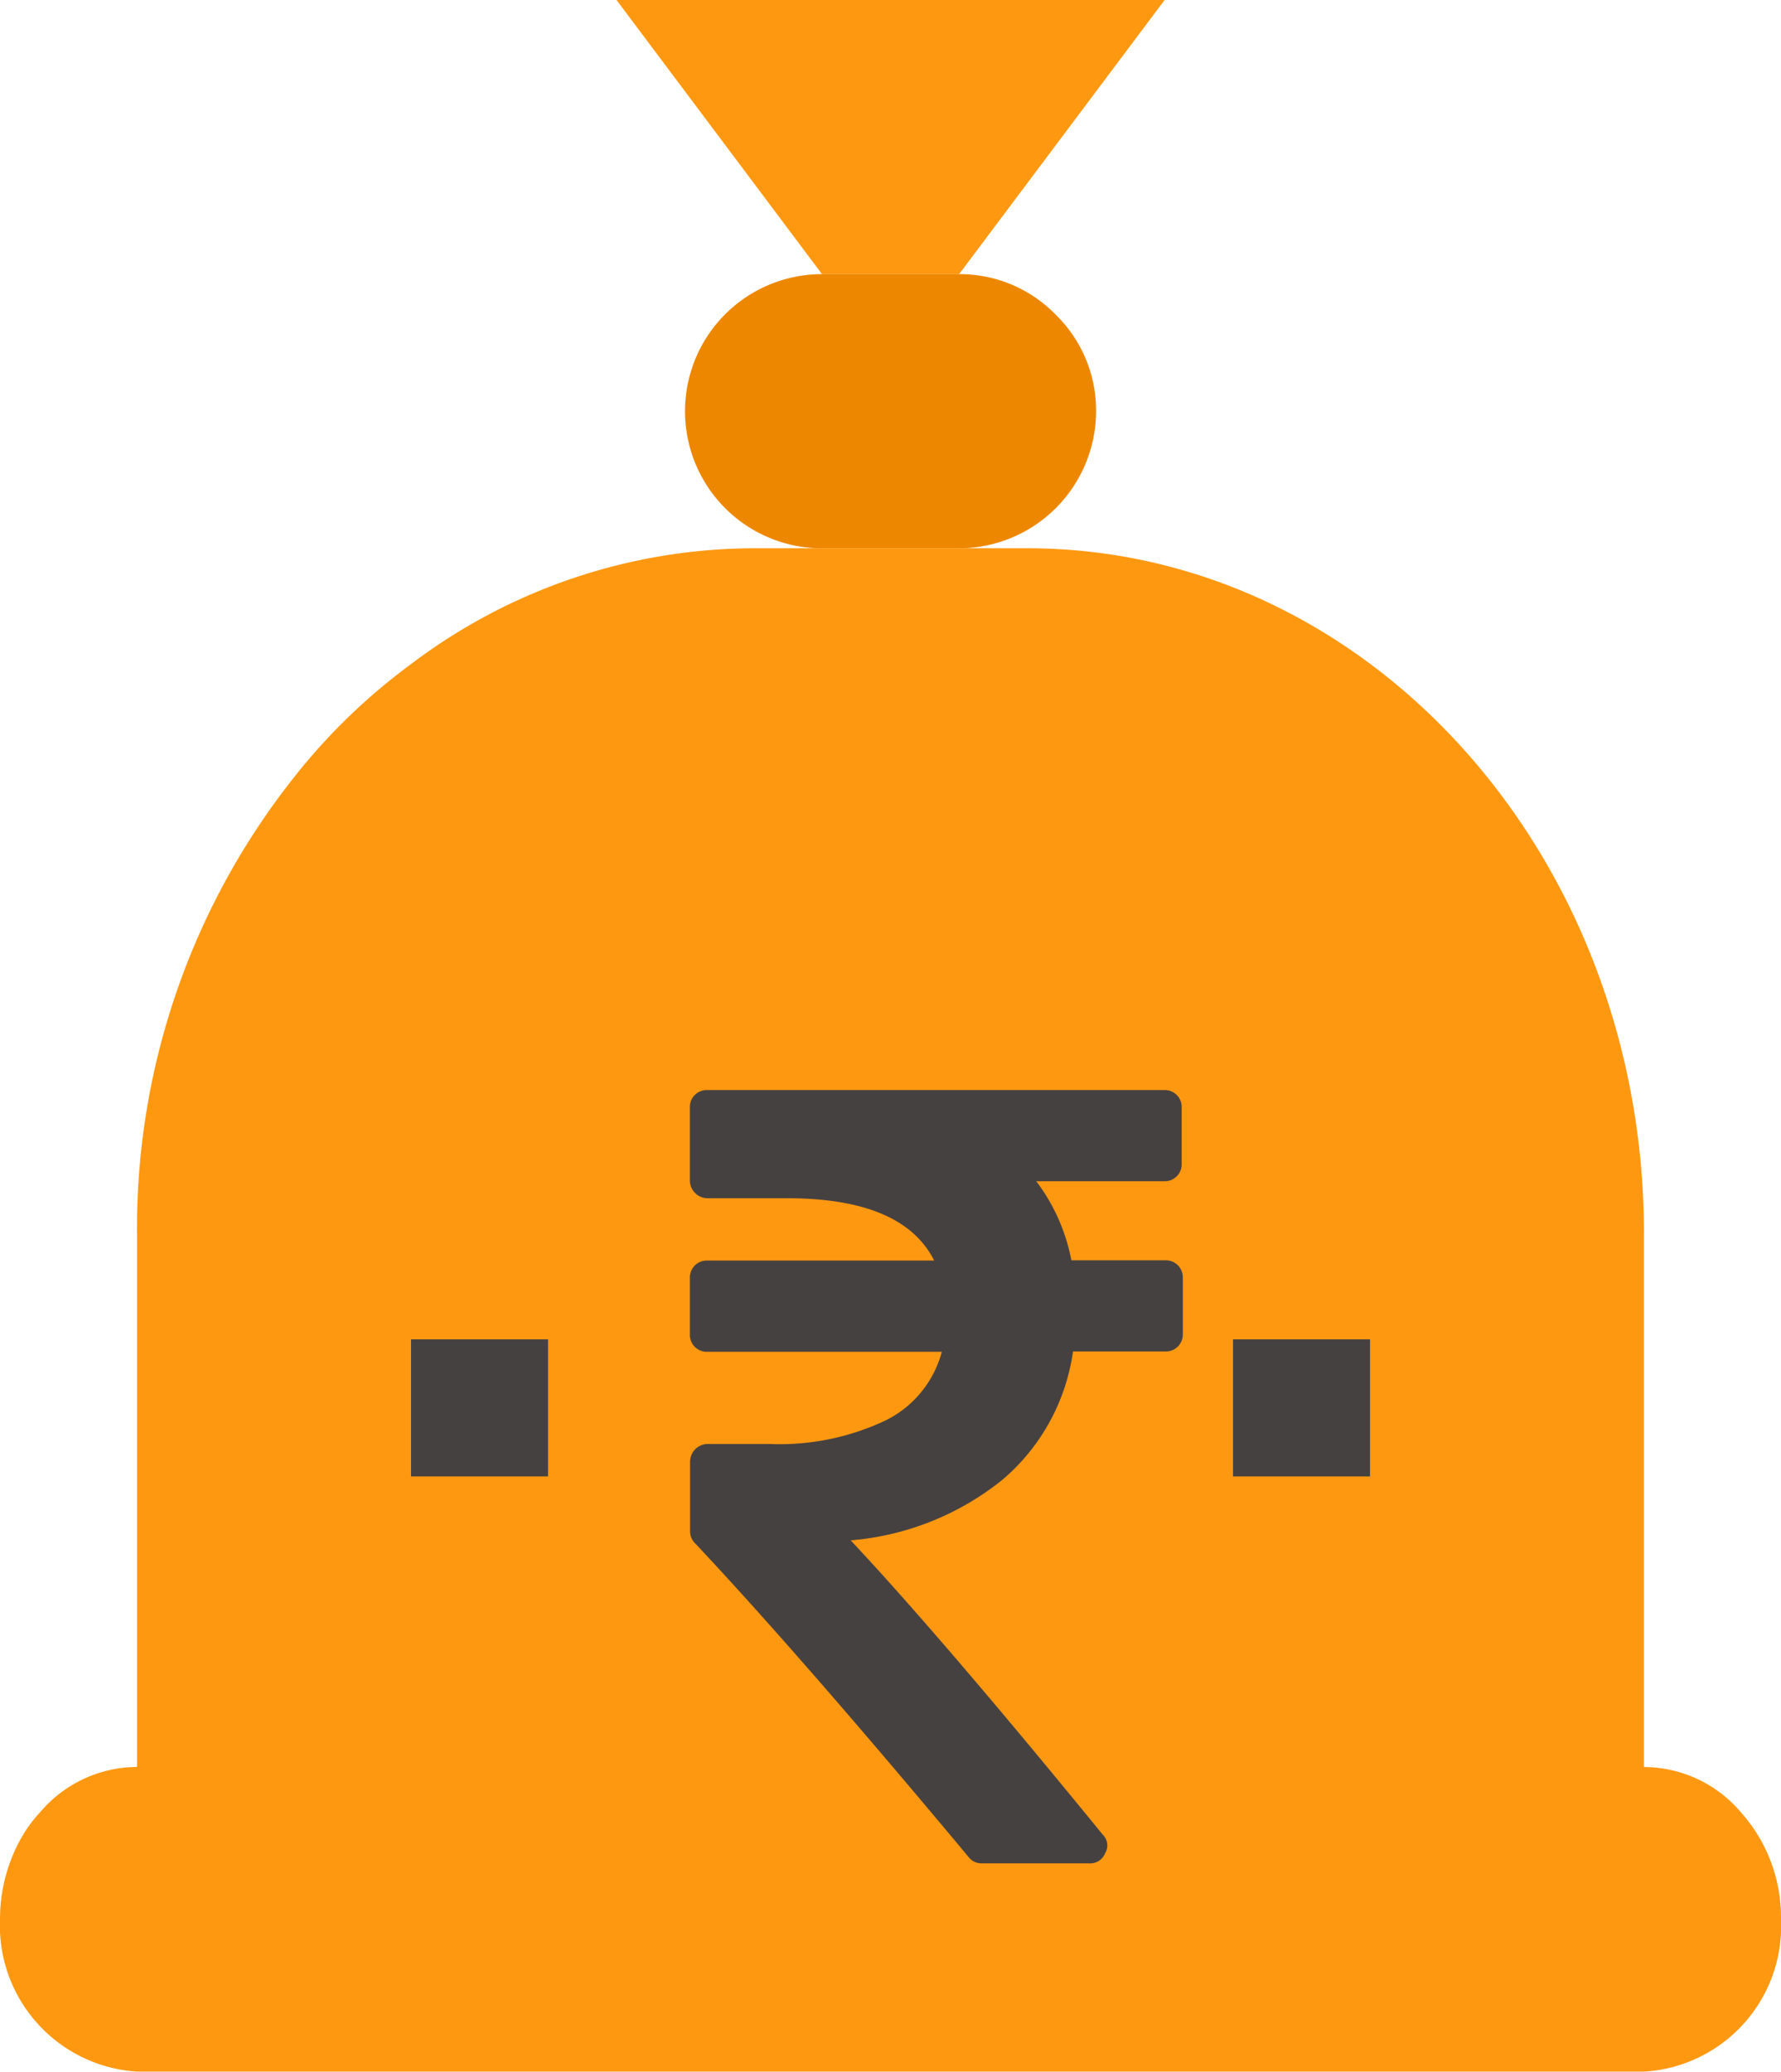 <svg id="Group_382" data-name="Group 382" xmlns="http://www.w3.org/2000/svg" width="28.594" height="33.244" viewBox="0 0 28.594 33.244">
  <g id="Payment-Money">
    <path id="Path_12" data-name="Path 12" d="M48.8,33l-3.3,4.4H43.3L40,33Z" transform="translate(-30.102 -33)" fill="#ff9811"/>
    <path id="Path_13" data-name="Path 13" d="M46.95,37.649A2.15,2.15,0,0,1,47.6,39.2a2.206,2.206,0,0,1-2.2,2.2H43.2a2.2,2.2,0,0,1,0-4.4h2.2A2.15,2.15,0,0,1,46.95,37.649Z" transform="translate(-30.002 -32.601)" fill="#ee8700"/>
    <path id="Path_20" data-name="Path 20" d="M58.945,61.278a2.049,2.049,0,0,0-1.551-.721V52c0-6.075-4.431-11-9.9-11H43.1a9.148,9.148,0,0,0-5.5,1.858,9.725,9.725,0,0,0-1.892,1.833A11.642,11.642,0,0,0,33.2,52v8.556a2.049,2.049,0,0,0-1.551.721,2.2,2.2,0,0,0-.352.5A2.656,2.656,0,0,0,31,63a2.349,2.349,0,0,0,2.2,2.445h24.2A2.339,2.339,0,0,0,59.594,63,2.529,2.529,0,0,0,58.945,61.278Z" transform="translate(-31 -32.202)" fill="#ff9811"/>
    <path id="Path_23" data-name="Path 23" d="M49,51h2.2v2.2H49Z" transform="translate(-29.204 -29.508)" fill="#464141"/>
    <path id="Path_24" data-name="Path 24" d="M37,51h2.2v2.2H37Z" transform="translate(-30.401 -29.508)" fill="#464141"/>
  </g>
  <g id="signs" transform="translate(11.076 17.492)">
    <path id="Path_38" data-name="Path 38" d="M80.64,2.811a.274.274,0,0,0-.2-.079H78.931a3.05,3.05,0,0,0-.564-1.269H80.42a.271.271,0,0,0,.282-.282v-.9A.271.271,0,0,0,80.42,0H73.088a.271.271,0,0,0-.282.282V1.454a.286.286,0,0,0,.282.282h1.278q1.859,0,2.362,1h-3.64a.271.271,0,0,0-.282.282v.9a.271.271,0,0,0,.282.282h3.763a1.722,1.722,0,0,1-.9,1.1,3.977,3.977,0,0,1-1.873.379h-.987a.286.286,0,0,0-.282.282V7.077a.263.263,0,0,0,.079.194q1.692,1.8,4.389,5.032a.26.26,0,0,0,.22.106h1.718a.256.256,0,0,0,.256-.159.241.241,0,0,0-.035-.3Q76.86,8.795,75.388,7.226a4.469,4.469,0,0,0,2.432-.969,3.3,3.3,0,0,0,1.137-2.062h1.481a.272.272,0,0,0,.282-.282v-.9A.274.274,0,0,0,80.64,2.811Z" transform="translate(-72.806 0)" fill="#464141"/>
  </g>
</svg>
